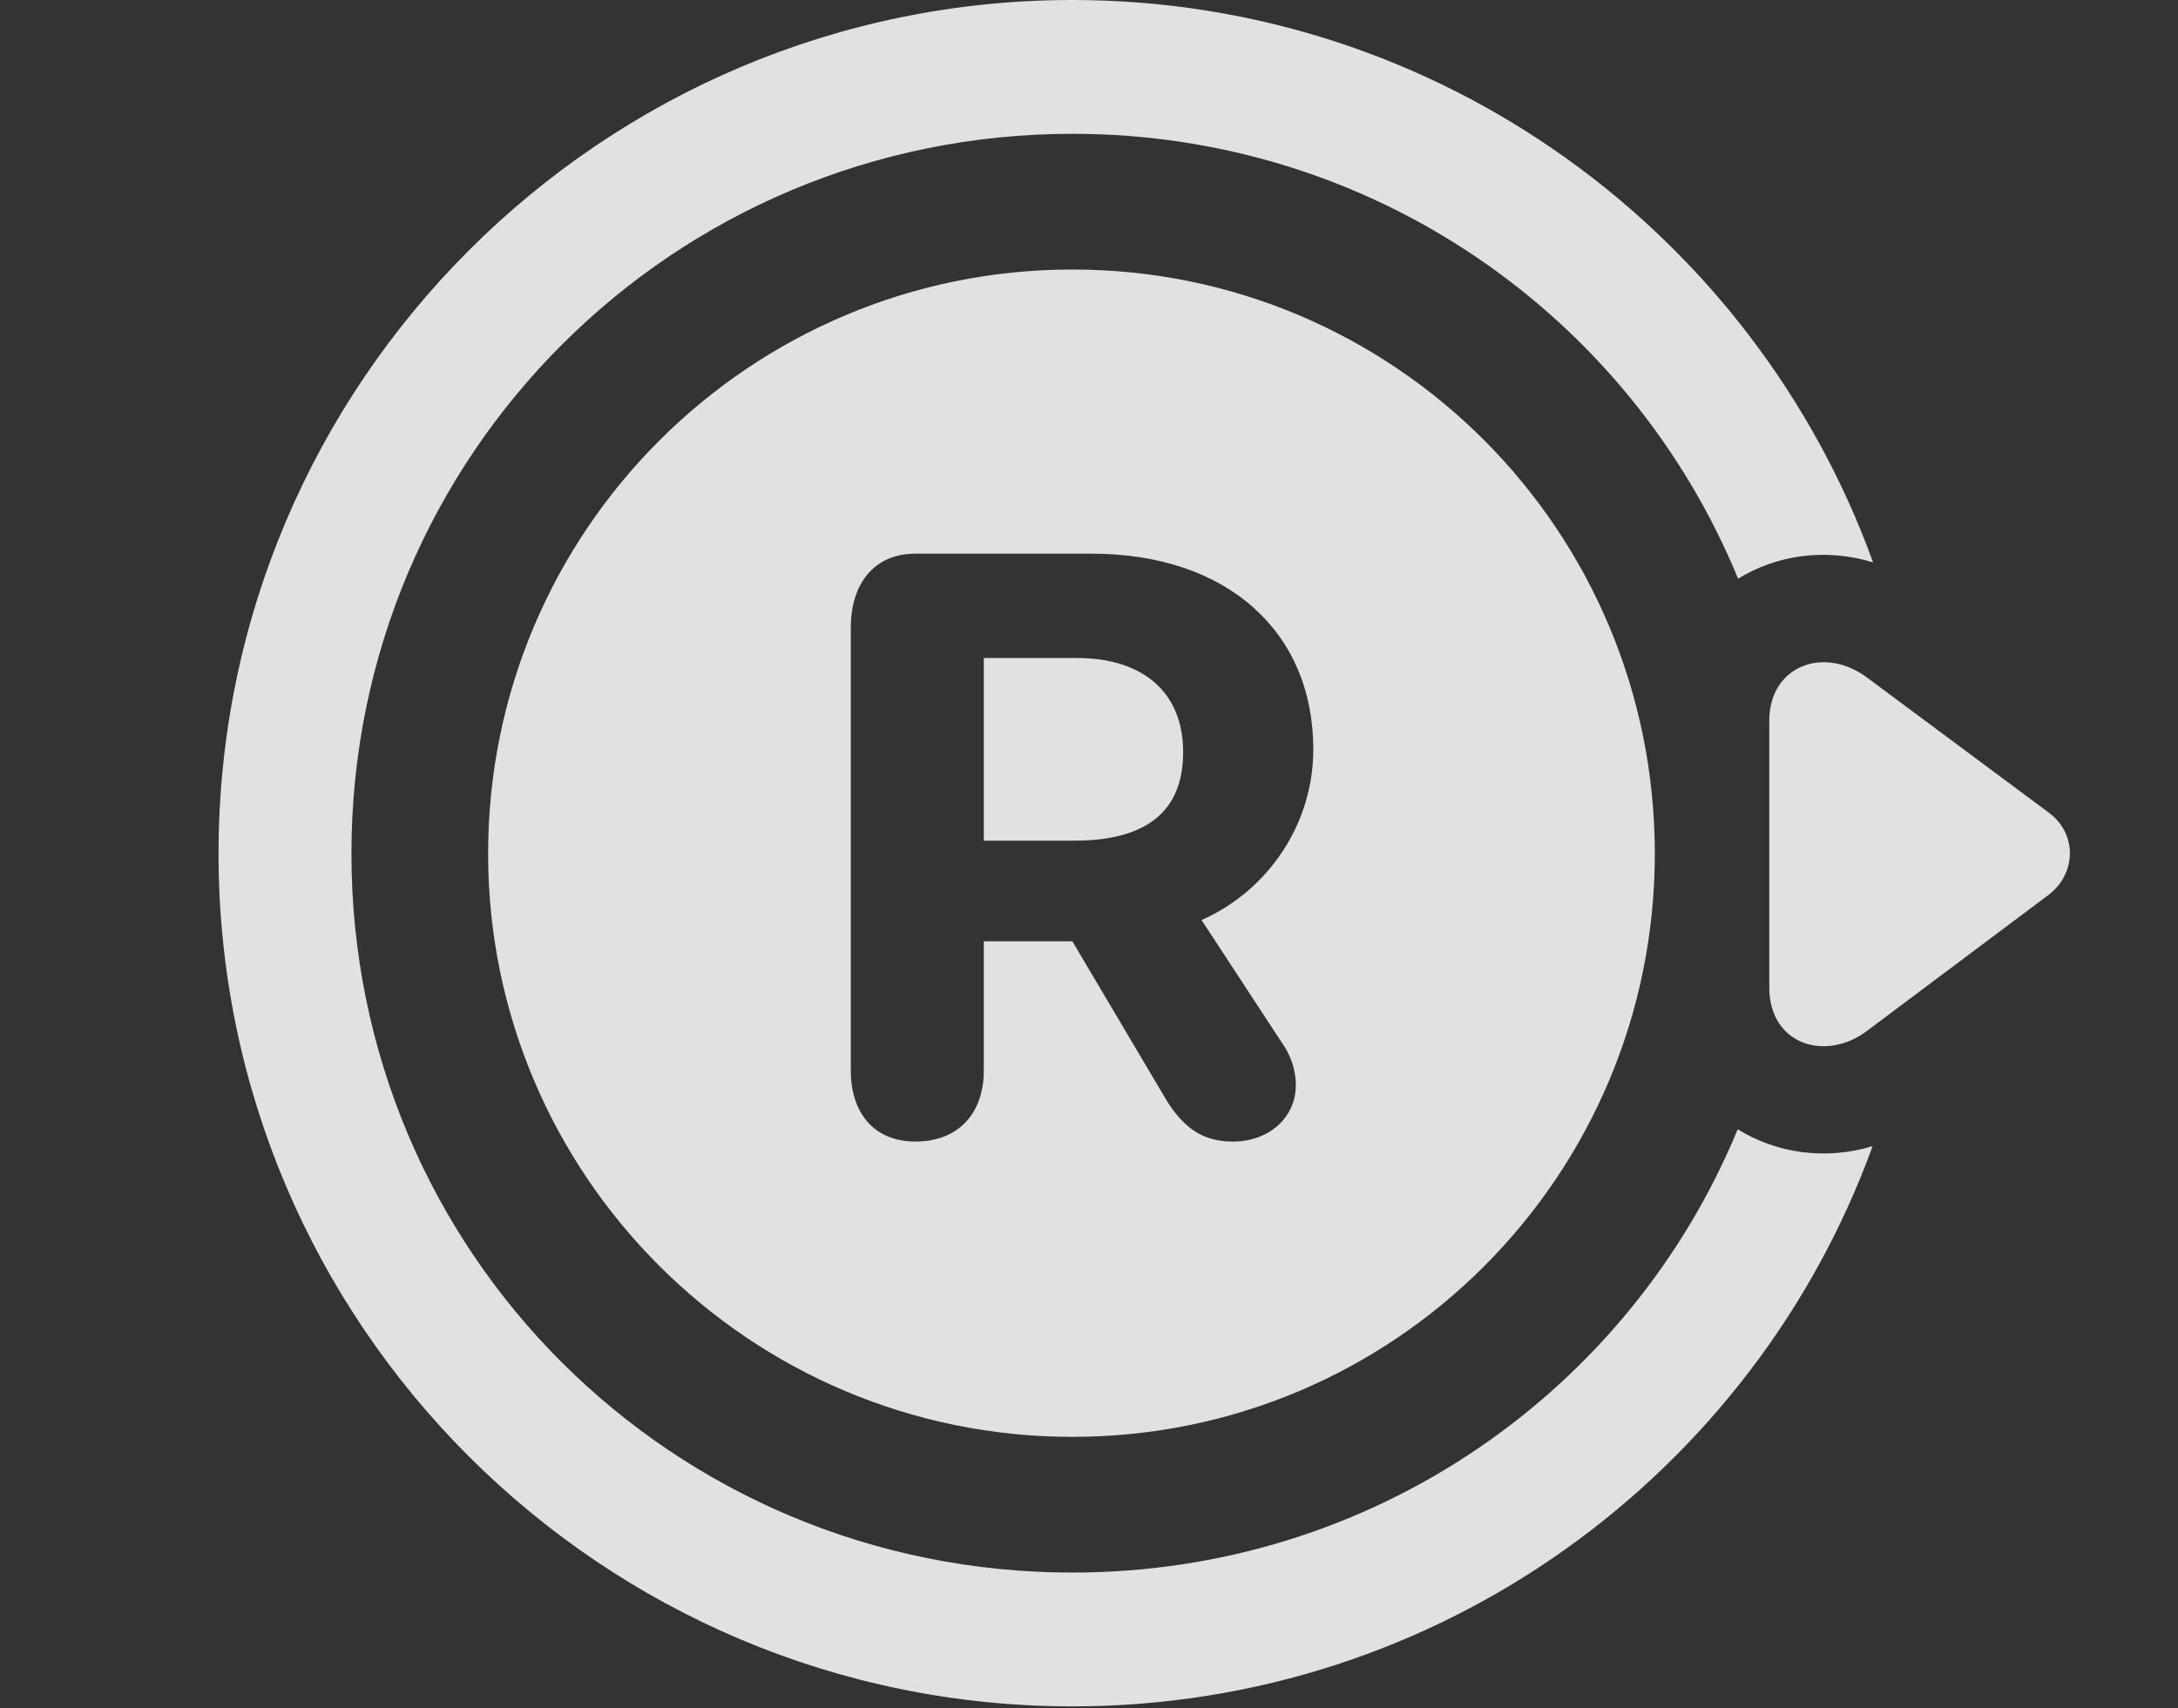 <?xml version="1.0" encoding="UTF-8"?>
<!--Generator: Apple Native CoreSVG 341-->
<!DOCTYPE svg
PUBLIC "-//W3C//DTD SVG 1.1//EN"
       "http://www.w3.org/Graphics/SVG/1.1/DTD/svg11.dtd">
<svg version="1.1" xmlns="http://www.w3.org/2000/svg" xmlns:xlink="http://www.w3.org/1999/xlink" viewBox="0 0 23.042 18.076">
 <rect x="0" y="0" width="23.042" height="18.076" fill="#333333" stroke="none"/>
 <g>
  <rect height="18.076" opacity="0" width="23.042" x="0" y="0"/>
  <path d="M19.816 5.951C19.312 5.797 18.796 5.872 18.388 6.124C17.251 3.356 14.532 1.416 11.345 1.416C7.126 1.416 3.718 4.814 3.718 9.033C3.718 13.252 7.117 16.641 11.345 16.641C14.529 16.641 17.245 14.711 18.384 11.95C18.794 12.204 19.311 12.28 19.811 12.129C18.556 15.588 15.237 18.057 11.345 18.057C6.365 18.057 2.312 14.014 2.312 9.033C2.312 4.053 6.365 0 11.345 0C15.235 0 18.562 2.481 19.816 5.951Z" fill="white" fill-opacity="0.85"/>
  <path d="M19.763 7.178C19.304 6.826 18.718 7.041 18.718 7.627L18.718 10.449C18.718 11.055 19.314 11.24 19.753 10.908L21.668 9.473C21.97 9.248 21.98 8.818 21.668 8.594Z" fill="white" fill-opacity="0.85"/>
  <path d="M11.345 15.205C14.753 15.205 17.507 12.441 17.507 9.033C17.507 5.615 14.753 2.852 11.345 2.852C7.937 2.852 5.164 5.615 5.164 9.033C5.164 12.441 7.937 15.205 11.345 15.205ZM9.685 12.08C9.246 12.08 9.001 11.777 9.001 11.328L9.001 6.641C9.001 6.191 9.236 5.859 9.685 5.859L11.55 5.859C12.976 5.859 13.894 6.68 13.894 7.93C13.894 8.721 13.415 9.424 12.712 9.736L13.543 11.006C13.65 11.152 13.709 11.309 13.709 11.484C13.709 11.826 13.425 12.08 13.044 12.08C12.752 12.08 12.546 11.963 12.351 11.66L11.345 9.961L10.408 9.961L10.408 11.328C10.408 11.787 10.134 12.08 9.685 12.08ZM10.408 8.896L11.365 8.896C12.107 8.896 12.517 8.604 12.517 7.959C12.517 7.314 12.078 6.963 11.394 6.963L10.408 6.963Z" fill="white" fill-opacity="0.85"/>
 </g>
</svg>
